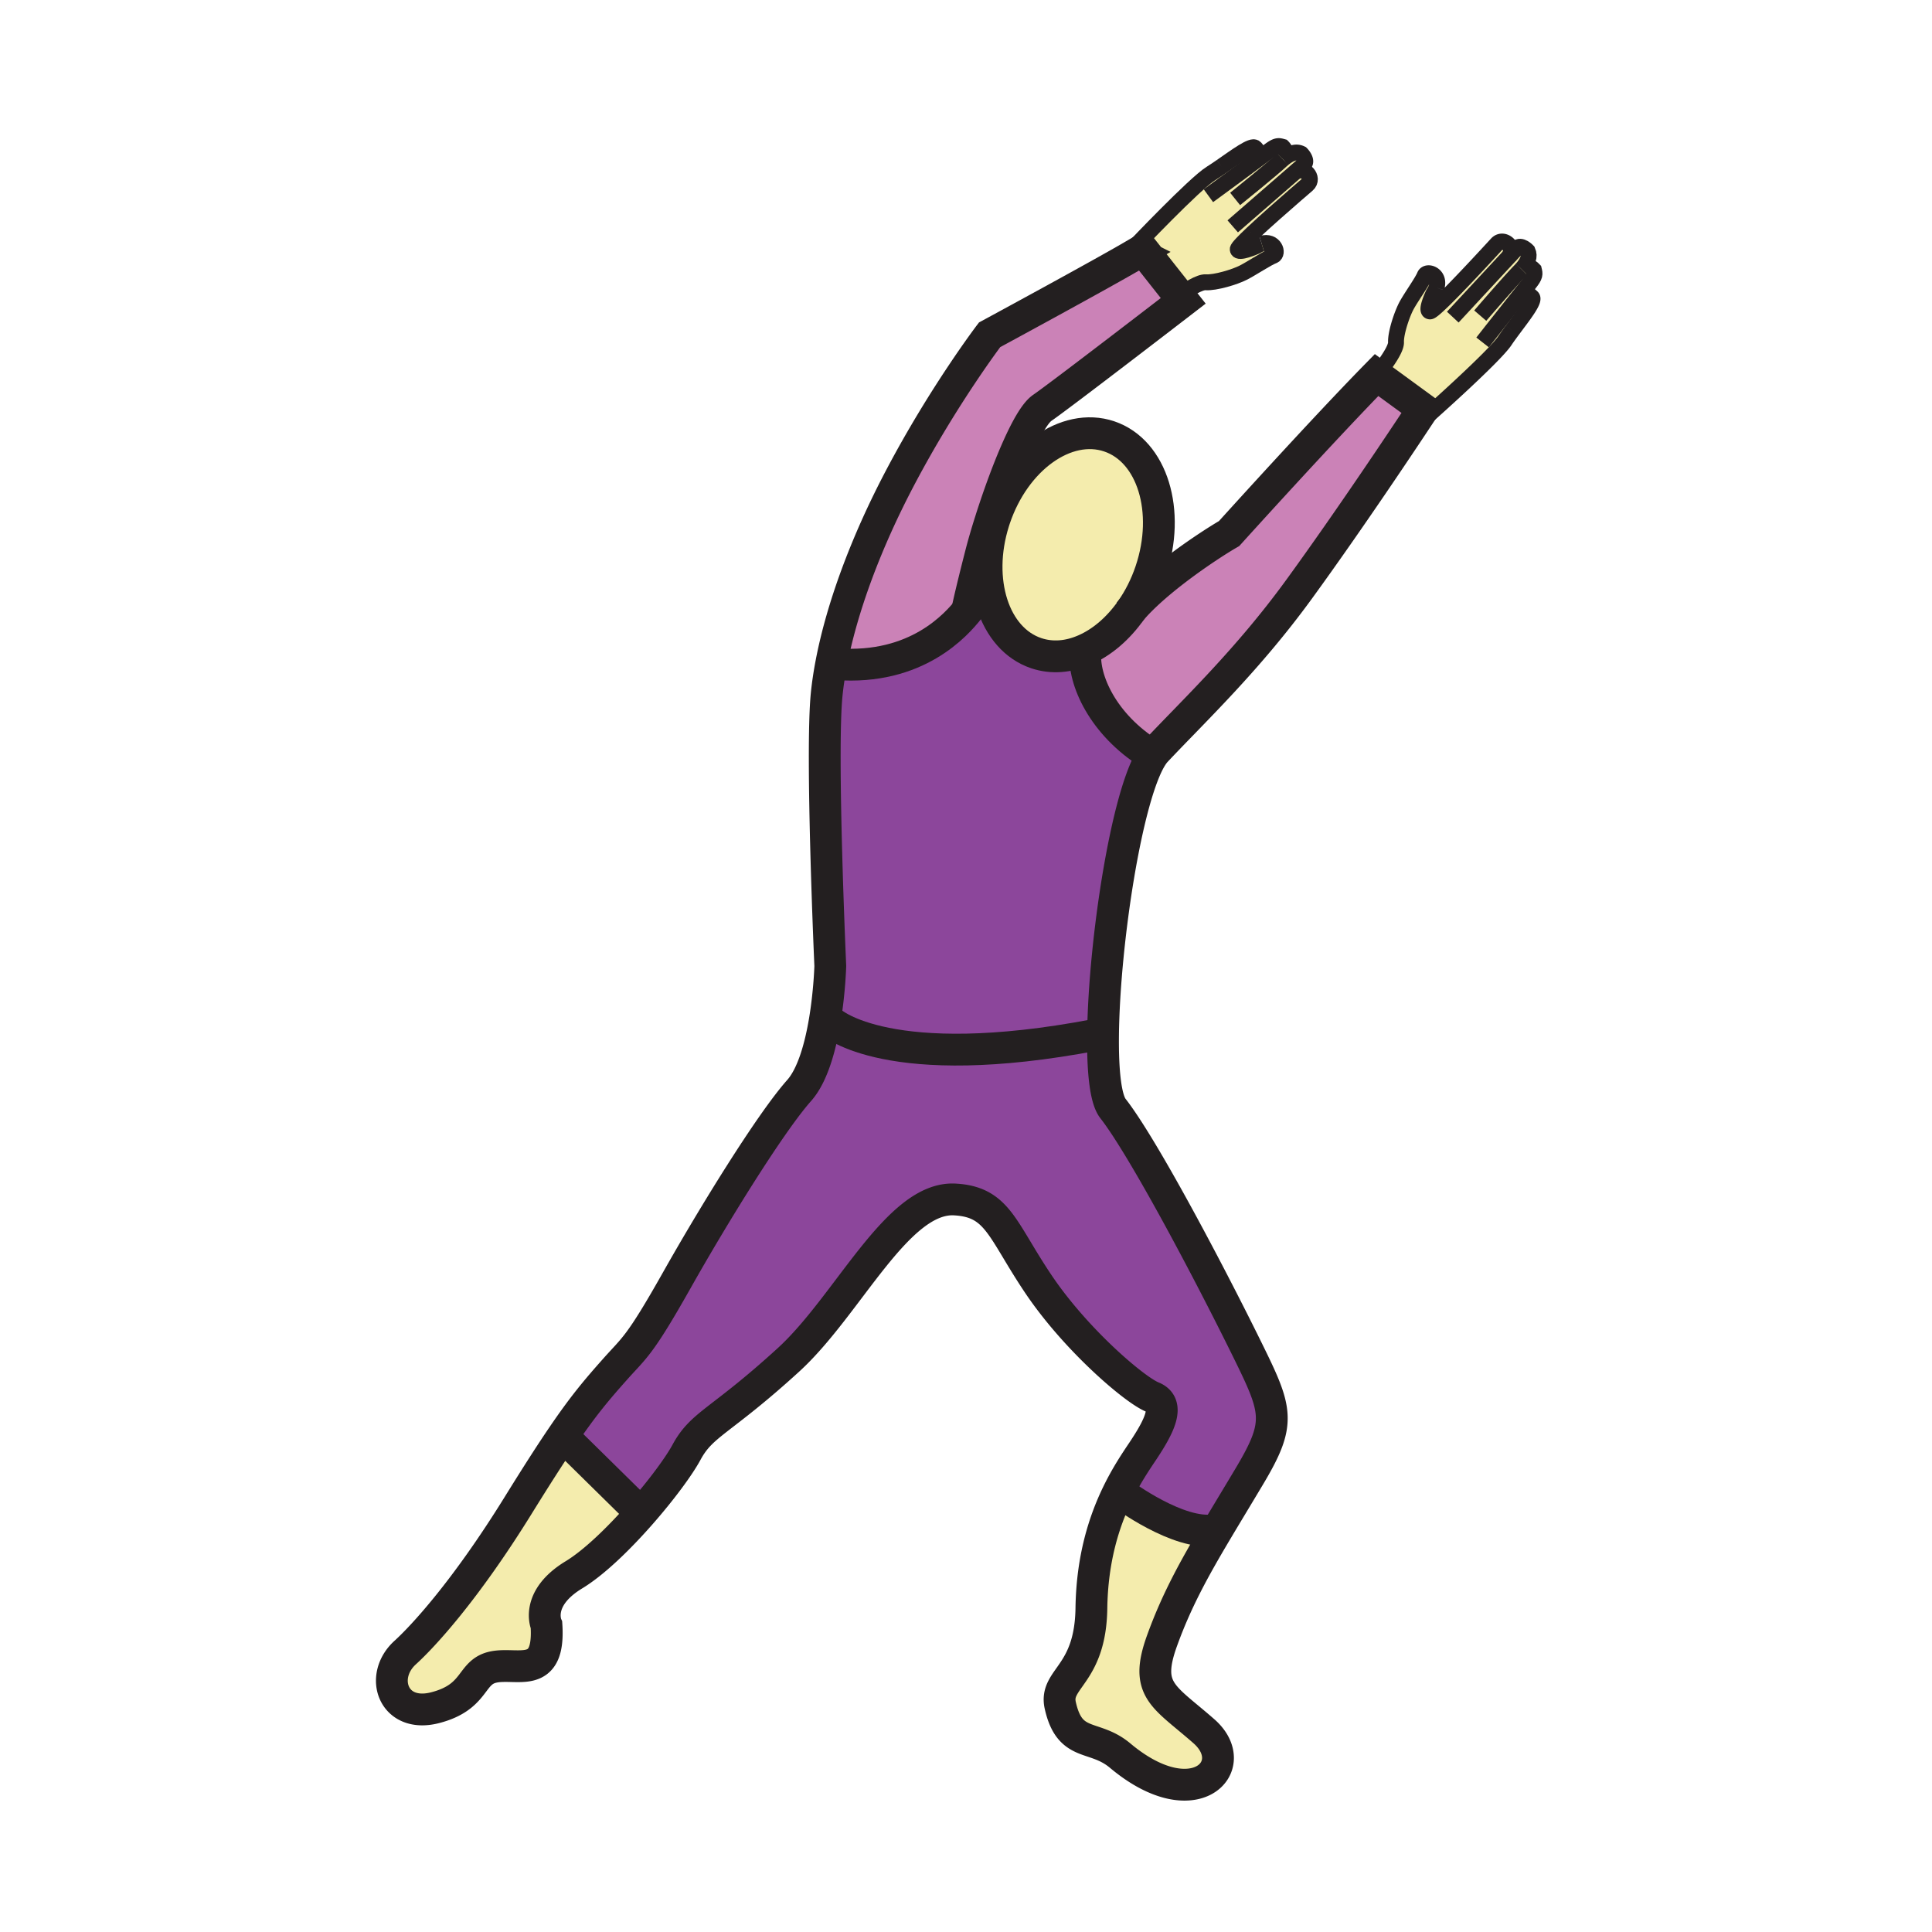 <?xml version="1.0"?><svg xmlns="http://www.w3.org/2000/svg" width="850.394" height="850.394" viewBox="0 0 850.394 850.394" overflow="visible"><path d="M548.91 593.86c13.38 27.17 15.2 32.159 1.06 55.88-5.37 9-10.17 16.89-14.5 24.18l-.779-.46c-15.82 2.63-40.601-15.82-40.601-15.82l-2.24-.069c3.98-8.221 8.2-14.41 11.2-18.9 7.37-11.07 12.12-20.56 4.22-23.72-7.909-3.17-33.739-25.311-50.079-49.55-16.351-24.261-17.921-36.381-36.9-37.44-25.31-1.41-46.94 46.62-73.28 70.64-30.05 27.42-37.95 27.94-44.81 40.591-3.31 6.13-10.96 16.51-19.95 26.779l-2.19-2-32.39-31.88c9.21-13.53 15.02-20.359 23.17-29.53 8.44-9.489 10.54-9.76 26.89-38.75 16.33-28.989 41.37-69.579 54.02-83.81 5.93-6.68 9.32-19.14 11.24-30.5L366 450s25.03 22.88 116.23 5.48l3.289.029c-.18 15.99 1.101 28.25 4.351 32.4 13.19 16.861 41.91 71.161 59.04 105.951z" fill="#8c469b"></path><path d="M426.34 268.15l-.46-.1s1.26-6.3 6-24.75c1.021-3.94 2.44-8.84 4.14-14.17l1.381.44c-8.16 25.9.06 51.65 18.699 57.93 6.881 2.32 14.24 1.67 21.24-1.38l.41.94c-1.03 12.31 7.79 31.88 28.47 44.81l.931.88c-11.221 17.06-21.17 82.03-21.631 122.76l-3.289-.029C391.03 472.88 366 450 366 450l-3.01-.5c2.17-12.87 2.47-24.33 2.47-24.33s-4.21-93.83-1.58-119.66c.44-4.31 1.12-8.86 2.03-13.61l2.19.43c35.58 2.68 53.01-17.64 58.24-24.18z" fill="#8c469b"></path><path d="M669.79 118.49c.31-.31.58-.57.81-.77 1.95-1.75 4.551 1.04 4.551 1.04.449 1.82.71 2.64-2.021 6.02-1.16 1.42-2.64 3.27-4.28 5.33 2.57-1.26 2.71-1.86 5.471.71 1.489 1.39-4.021 8.3-8.71 14.62-1.17 1.58-2.29 3.12-3.23 4.53-4.729 7.06-33.649 32.72-33.649 32.72l-3.931-.2c1.05-1.58 1.61-2.44 1.61-2.44l-20.49-14.97s8.7-10.31 8.55-14.42c-.16-4.13 2.681-12.69 4.851-16.54 2.16-3.84 6.67-10.12 7.79-12.86 1.01-2.4 7.05-.36 5.159 5.34-.279.81-.71 1.7-1.35 2.66 0 0-3.66 7.64-1.51 7.81.64.04 3.45-2.49 7.09-6.1 5.55-5.51 13.05-13.51 17.82-18.67 2.46-2.65 4.199-4.55 4.58-4.96 2.89-3.12 8.31 1.55 5.31 5.57l3.42-3.68c1.8-1.93 4.78 1.25 4.78 1.25 1.069 2.39.189 4.73-2.621 8.01zM499.16 108.94s26.6-28.06 33.82-32.56c1.43-.9 3.02-1.96 4.619-3.08 6.48-4.48 13.561-9.76 14.91-8.23 2.48 2.86 1.88 2.97.521 5.51 2.12-1.58 4.02-3 5.479-4.11 3.46-2.63 4.28-2.33 6.08-1.83 0 0 2.7 2.69.88 4.59-.21.22-.479.48-.8.78 3.37-2.7 5.75-3.51 8.1-2.36 0 0 3.08 3.09 1.091 4.82-.891.77-2.221 1.93-3.83 3.33 4.12-2.94 8.66 2.66 5.439 5.46-.43.37-2.38 2.04-5.109 4.41-5.311 4.61-13.561 11.83-19.25 17.2-3.721 3.52-6.341 6.24-6.32 6.89.09 2.15 7.86-1.26 7.86-1.26.97-.6 1.869-1.01 2.689-1.25 5.771-1.71 7.59 4.4 5.17 5.32-2.77 1.04-9.2 5.34-13.109 7.37-3.92 2.04-12.57 4.59-16.69 4.31-2.72-.2-8.28 3.4-11.729 5.85l-15.931-20.17c-.63.4-1.439.89-2.41 1.46l-1.48-2.45zM497.93 268.49c-5.729 8.19-12.949 14.33-20.59 17.63-7 3.05-14.359 3.7-21.24 1.38-18.64-6.28-26.859-32.03-18.699-57.93.14-.45.29-.9.439-1.35 8.88-26.35 31.45-42.53 50.4-36.14 18.97 6.39 27.14 32.93 18.27 59.28-2.14 6.36-5.08 12.13-8.58 17.13zM280.06 663.97l2.19 2c-9.56 10.931-20.63 21.74-29.6 27.181-17.39 10.55-12.12 22.14-12.12 22.14 1.58 24.25-12.65 16.34-23.2 18.45-10.54 2.109-7.38 13.18-25.83 17.93-18.44 4.74-24.77-13.71-13.18-24.25 7.75-7.04 26.36-27.07 49.56-64.5 8.35-13.479 14.6-23.21 19.79-30.83l32.39 31.879zM494.09 657.64s24.78 18.45 40.601 15.82l.779.46c-10.14 17.05-17.71 30.87-23.979 48.22-7.95 21.96.75 24.36 18.45 39.91 17.39 15.29-4.221 38.12-36.9 10.7-11.54-9.67-22.15-3.16-26.36-22.14-2.64-11.88 13.28-13.141 13.71-42.7.311-21.91 5.641-38.311 11.46-50.34l2.239.07z" fill="#f4ecad" class="aac-skin-fill"></path><path d="M605.92 165.08l20.49 14.97s-.561.86-1.61 2.44c-6.37 9.64-30.609 46.11-52.99 76.88-22.79 31.35-46.619 53.78-62.96 71.18-.569.61-1.14 1.34-1.699 2.2l-.931-.88c-20.68-12.93-29.5-32.5-28.47-44.81l-.41-.94c7.641-3.3 14.86-9.44 20.59-17.63 11.46-13.43 34.49-28.69 43.07-33.63 0 0 40.57-44.94 64.92-69.78zM518.98 130.1l1.829 2.32s-53.609 41.3-62.04 47.1c-6.63 4.55-16.529 29.98-22.75 49.61-1.699 5.33-3.119 10.23-4.14 14.17-4.74 18.45-6 24.75-6 24.75l.46.1c-5.23 6.54-22.66 26.86-58.24 24.18l-2.19-.43c4.53-23.71 14.85-52.48 30.66-82.34 18.97-35.84 39.01-62.2 39.01-62.2s50.5-27.33 65.06-35.97a83.73 83.73 0 0 0 2.41-1.46l15.931 20.17z" fill="#cb82b7"></path><g fill="none" stroke="#231f20"><path d="M437.4 229.57c.14-.45.29-.9.439-1.35 8.88-26.35 31.45-42.53 50.4-36.14 18.97 6.39 27.14 32.93 18.27 59.28-2.14 6.36-5.08 12.13-8.58 17.13-5.729 8.19-12.949 14.33-20.59 17.63-7 3.05-14.359 3.7-21.24 1.38-18.639-6.28-26.859-32.03-18.699-57.93zM247.38 631.81l.29.28 32.39 31.88M494.09 657.64s24.78 18.45 40.601 15.82M366 450s25.03 22.88 116.23 5.48" stroke-width="14"></path><path d="M496.95 269.67c.319-.39.64-.79.979-1.18 11.46-13.43 34.49-28.69 43.07-33.63 0 0 40.57-44.94 64.92-69.78l20.49 14.97s-.561.86-1.61 2.44c-6.37 9.64-30.609 46.11-52.99 76.88-22.79 31.35-46.619 53.78-62.96 71.18-.569.61-1.14 1.34-1.699 2.2-11.221 17.06-21.17 82.03-21.631 122.76-.18 15.99 1.101 28.25 4.351 32.4 13.189 16.859 41.91 71.16 59.04 105.95 13.38 27.17 15.2 32.159 1.06 55.88-5.37 9-10.17 16.89-14.5 24.18-10.14 17.05-17.71 30.87-23.979 48.22-7.95 21.96.75 24.36 18.45 39.91 17.39 15.29-4.221 38.12-36.9 10.7-11.54-9.67-22.15-3.16-26.36-22.14-2.64-11.88 13.28-13.141 13.71-42.7.311-21.91 5.641-38.311 11.46-50.34 3.98-8.221 8.2-14.41 11.2-18.9 7.37-11.07 12.12-20.56 4.22-23.72-7.909-3.17-33.739-25.311-50.079-49.55-16.351-24.261-17.921-36.381-36.9-37.44-25.31-1.41-46.94 46.62-73.28 70.64-30.05 27.42-37.95 27.94-44.81 40.591-3.31 6.13-10.96 16.51-19.95 26.779-9.56 10.931-20.63 21.74-29.6 27.181-17.39 10.55-12.12 22.14-12.12 22.14 1.58 24.25-12.65 16.34-23.2 18.45-10.54 2.109-7.38 13.18-25.83 17.93-18.44 4.74-24.77-13.71-13.18-24.25 7.75-7.04 26.36-27.07 49.56-64.5 8.35-13.479 14.6-23.21 19.79-30.83 9.21-13.53 15.02-20.359 23.17-29.53 8.44-9.489 10.54-9.76 26.89-38.75 16.33-28.989 41.37-69.579 54.02-83.81 5.93-6.68 9.32-19.14 11.24-30.5 2.17-12.87 2.47-24.33 2.47-24.33s-4.21-93.83-1.58-119.66c.44-4.31 1.12-8.86 2.03-13.61 4.53-23.71 14.85-52.48 30.66-82.34 18.97-35.84 39.01-62.2 39.01-62.2s50.5-27.33 65.06-35.97a83.73 83.73 0 0 0 2.41-1.46l15.931 20.17 1.829 2.32s-53.609 41.3-62.04 47.1c-6.63 4.55-16.529 29.98-22.75 49.61-1.699 5.33-3.119 10.23-4.14 14.17-4.74 18.45-6 24.75-6 24.75" stroke-width="14"></path><path d="M427.67 266.5c-.29.33-.729.9-1.33 1.65-5.23 6.54-22.66 26.86-58.24 24.18M477.75 287.06c-1.03 12.31 7.79 31.88 28.47 44.81" stroke-width="14"></path><path d="M570.36 85.67c2.729-2.37 4.68-4.04 5.109-4.41 3.221-2.8-1.319-8.4-5.439-5.46M551.11 102.87c5.689-5.37 13.939-12.59 19.25-17.2M555.34 107.25c-.82.24-1.72.65-2.689 1.25 0 0-7.771 3.41-7.86 1.26-.021-.65 2.6-3.37 6.32-6.89" stroke-width="7"></path><path d="M516.01 132.31s1.21-.95 2.971-2.21c3.449-2.45 9.01-6.05 11.729-5.85 4.12.28 12.771-2.27 16.69-4.31 3.909-2.03 10.34-6.33 13.109-7.37 2.42-.92.601-7.03-5.17-5.32M537.6 73.3c6.48-4.48 13.561-9.76 14.91-8.23 2.48 2.86 1.88 2.97.521 5.51-.03.06-.061.11-.09.17M499.16 108.94s26.6-28.06 33.82-32.56c1.43-.9 3.02-1.96 4.619-3.08M564.64 70.04c-4.819 4.55-20.979 17.53-20.979 17.53" stroke-width="7"></path><path d="M531.9 86.15s12.399-9.06 21.13-15.57c2.12-1.58 4.02-3 5.479-4.11 3.46-2.63 4.28-2.33 6.08-1.83 0 0 2.7 2.69.88 4.59-.21.22-.479.48-.8.78M564.64 70.04a.424.424 0 0 0 .03-.03c3.37-2.7 5.75-3.51 8.1-2.36 0 0 3.08 3.09 1.091 4.82-.891.77-2.221 1.93-3.83 3.33L542.6 99.63M654.32 112.3c2.46-2.65 4.199-4.55 4.58-4.96 2.89-3.12 8.31 1.55 5.31 5.57-.01.02-.02.03-.03.05M636.5 130.97c5.55-5.51 13.05-13.51 17.82-18.67M632.27 126.6c-.279.81-.71 1.7-1.35 2.66 0 0-3.66 7.64-1.51 7.81.64.04 3.45-2.49 7.09-6.1M605.92 165.08s8.7-10.31 8.55-14.42c-.16-4.13 2.681-12.69 4.851-16.54 2.16-3.84 6.67-10.12 7.79-12.86 1.01-2.4 7.05-.36 5.159 5.34M665.61 145.44c4.689-6.32 10.199-13.23 8.71-14.62-2.761-2.57-2.9-1.97-5.471-.71-.06.03-.13.06-.189.09M628.73 182.69s28.92-25.66 33.649-32.72c.94-1.41 2.061-2.95 3.23-4.53M669.75 118.53c-4.71 4.69-18.2 20.4-18.2 20.4" stroke-width="7"></path><path d="M652.58 150.72s9.47-12.1 16.27-20.61c1.641-2.06 3.12-3.91 4.28-5.33 2.73-3.38 2.47-4.2 2.021-6.02 0 0-2.601-2.79-4.551-1.04-.229.2-.5.46-.81.77M669.75 118.53c.01-.01.02-.03.04-.04 2.81-3.28 3.69-5.62 2.62-8.01 0 0-2.98-3.18-4.78-1.25l-3.42 3.68c-8.22 8.85-24.75 26.67-24.75 26.67" stroke-width="7"></path></g><path fill="none" d="M0 0h850.394v850.394H0z"></path></svg>